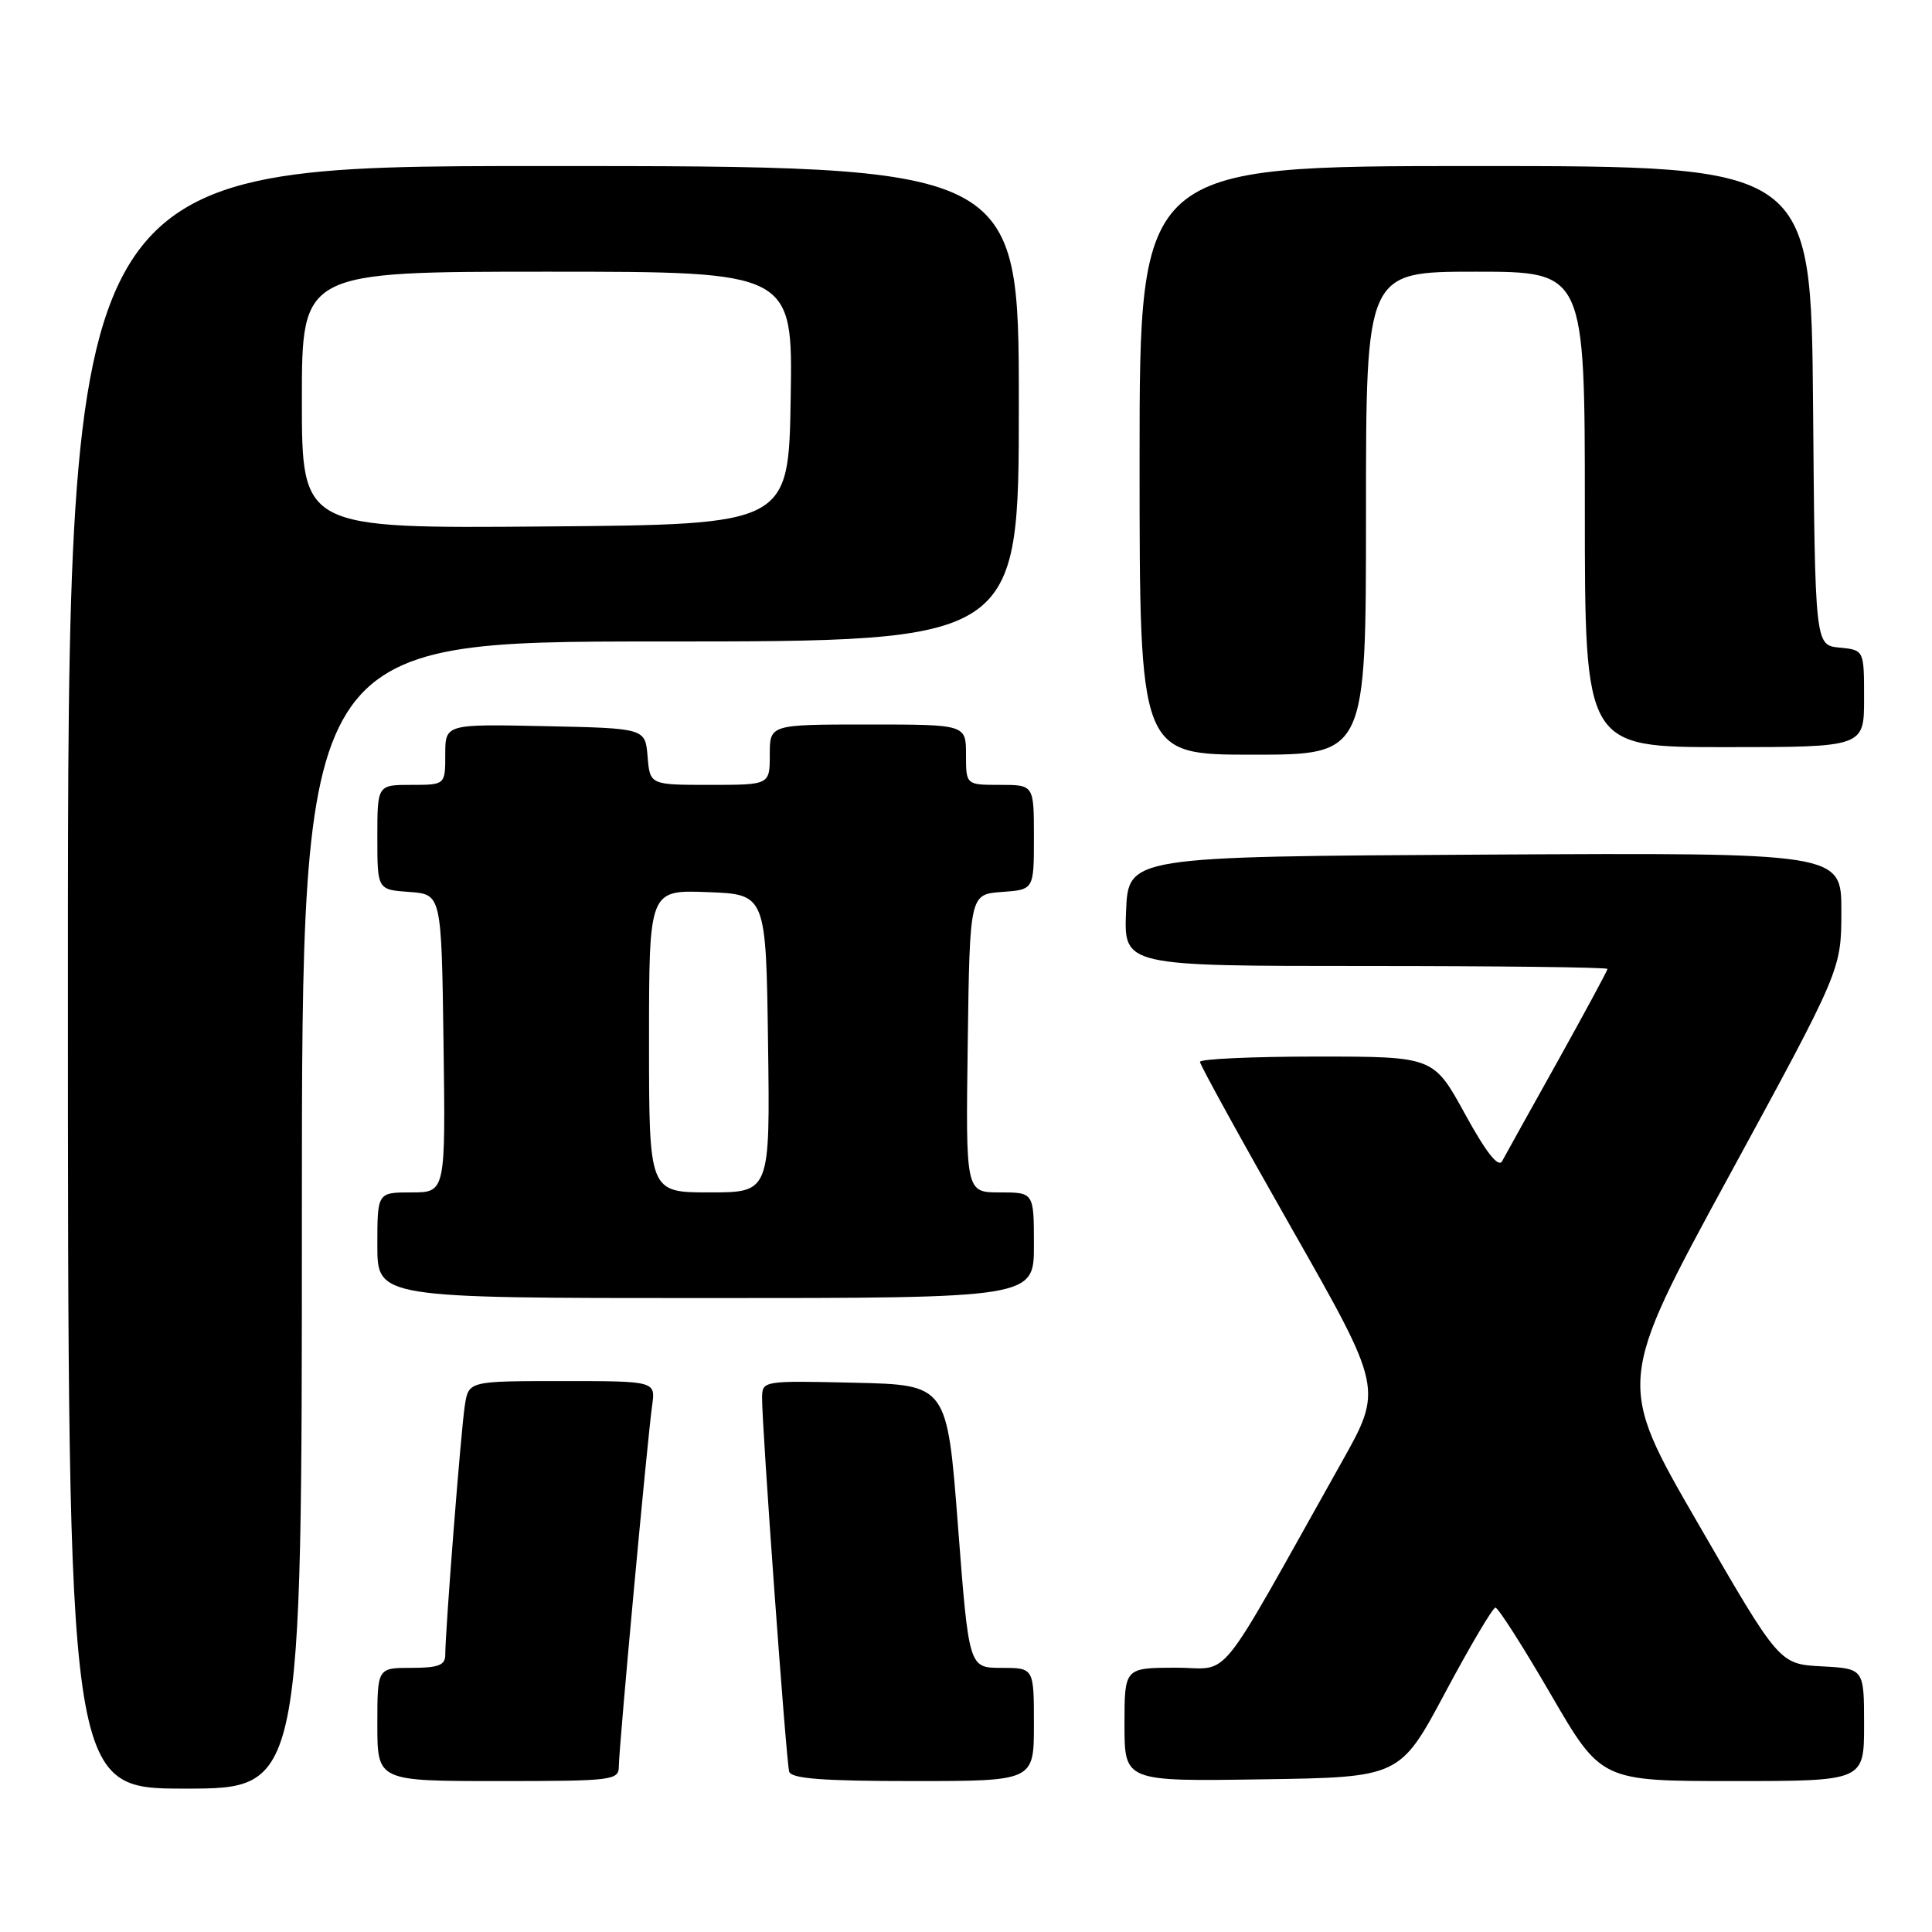 <?xml version="1.0" encoding="UTF-8" standalone="no"?>
<!DOCTYPE svg PUBLIC "-//W3C//DTD SVG 1.1//EN" "http://www.w3.org/Graphics/SVG/1.1/DTD/svg11.dtd" >
<svg xmlns="http://www.w3.org/2000/svg" xmlns:xlink="http://www.w3.org/1999/xlink" version="1.1" viewBox="0 0 256 256">
 <g >
 <path fill="currentColor"
d=" M 40.00 161.00 C 40.00 85.00 40.00 85.00 87.50 85.00 C 135.00 85.00 135.00 85.00 135.00 53.50 C 135.00 22.00 135.00 22.00 72.00 22.00 C 9.00 22.00 9.00 22.00 9.00 129.50 C 9.00 237.00 9.00 237.00 24.50 237.00 C 40.00 237.00 40.00 237.00 40.00 161.00 Z  M 82.00 234.03 C 82.00 231.62 85.77 190.79 86.41 186.25 C 86.87 183.00 86.87 183.00 74.48 183.00 C 62.09 183.00 62.09 183.00 61.59 186.25 C 61.08 189.51 59.00 216.07 59.00 219.28 C 59.00 220.65 58.09 221.00 54.50 221.00 C 50.00 221.00 50.00 221.00 50.00 228.50 C 50.00 236.00 50.00 236.00 66.00 236.00 C 81.26 236.00 82.00 235.91 82.00 234.03 Z  M 137.00 228.50 C 137.00 221.00 137.00 221.00 132.69 221.00 C 128.38 221.00 128.38 221.00 126.94 202.25 C 125.50 183.50 125.50 183.50 113.25 183.22 C 101.09 182.94 101.00 182.95 100.98 185.22 C 100.95 188.95 104.17 233.39 104.57 234.75 C 104.84 235.68 109.01 236.00 120.97 236.00 C 137.00 236.00 137.00 236.00 137.00 228.50 Z  M 191.50 224.27 C 194.80 218.09 197.79 213.03 198.15 213.02 C 198.51 213.01 201.81 218.18 205.48 224.50 C 212.16 236.00 212.16 236.00 229.58 236.00 C 247.00 236.00 247.00 236.00 247.00 228.55 C 247.00 221.10 247.00 221.10 241.39 220.80 C 235.77 220.50 235.77 220.50 224.99 201.85 C 214.20 183.21 214.20 183.21 229.09 155.85 C 243.98 128.50 243.98 128.50 243.99 120.74 C 244.00 112.98 244.00 112.98 196.75 113.24 C 149.50 113.50 149.50 113.50 149.21 120.75 C 148.91 128.00 148.91 128.00 180.96 128.00 C 198.58 128.00 213.00 128.17 213.00 128.39 C 213.00 128.60 210.02 134.11 206.39 140.64 C 202.75 147.16 199.44 153.11 199.04 153.86 C 198.54 154.77 196.93 152.73 194.12 147.61 C 189.95 140.00 189.95 140.00 174.47 140.00 C 165.96 140.00 159.00 140.32 159.00 140.70 C 159.00 141.09 164.45 150.99 171.12 162.71 C 183.24 184.02 183.24 184.02 177.77 193.76 C 160.67 224.22 163.31 220.95 155.75 220.98 C 149.00 221.00 149.00 221.00 149.00 228.52 C 149.00 236.05 149.00 236.05 167.25 235.77 C 185.50 235.50 185.50 235.50 191.50 224.27 Z  M 137.00 165.00 C 137.00 158.00 137.00 158.00 132.48 158.00 C 127.96 158.00 127.96 158.00 128.23 138.25 C 128.50 118.50 128.50 118.50 132.75 118.19 C 137.00 117.89 137.00 117.89 137.00 110.94 C 137.00 104.00 137.00 104.00 132.50 104.00 C 128.00 104.00 128.00 104.00 128.00 100.00 C 128.00 96.00 128.00 96.00 115.00 96.00 C 102.00 96.00 102.00 96.00 102.00 100.00 C 102.00 104.00 102.00 104.00 94.06 104.00 C 86.12 104.00 86.12 104.00 85.81 100.25 C 85.50 96.50 85.50 96.50 72.25 96.22 C 59.00 95.94 59.00 95.94 59.00 99.97 C 59.00 104.00 59.00 104.00 54.50 104.00 C 50.00 104.00 50.00 104.00 50.00 110.94 C 50.00 117.89 50.00 117.89 54.25 118.19 C 58.50 118.50 58.50 118.50 58.77 138.25 C 59.04 158.00 59.04 158.00 54.52 158.00 C 50.00 158.00 50.00 158.00 50.00 165.00 C 50.00 172.00 50.00 172.00 93.50 172.00 C 137.00 172.00 137.00 172.00 137.00 165.00 Z  M 181.00 68.00 C 181.00 36.00 181.00 36.00 195.50 36.00 C 210.00 36.00 210.00 36.00 210.00 67.50 C 210.00 99.00 210.00 99.00 228.50 99.00 C 247.00 99.00 247.00 99.00 247.00 92.56 C 247.00 86.13 247.00 86.13 243.75 85.81 C 240.50 85.50 240.50 85.50 240.24 53.75 C 239.97 22.00 239.97 22.00 195.49 22.00 C 151.00 22.00 151.00 22.00 151.00 61.00 C 151.00 100.00 151.00 100.00 166.00 100.00 C 181.00 100.00 181.00 100.00 181.00 68.00 Z  M 40.00 53.01 C 40.00 36.00 40.00 36.00 72.52 36.00 C 105.05 36.00 105.05 36.00 104.77 52.75 C 104.50 69.50 104.50 69.50 72.25 69.76 C 40.00 70.03 40.00 70.03 40.00 53.01 Z  M 86.00 137.96 C 86.00 117.92 86.00 117.92 93.75 118.21 C 101.50 118.50 101.50 118.50 101.77 138.25 C 102.04 158.00 102.04 158.00 94.02 158.00 C 86.00 158.00 86.00 158.00 86.00 137.96 Z "/>
</g>
</svg>